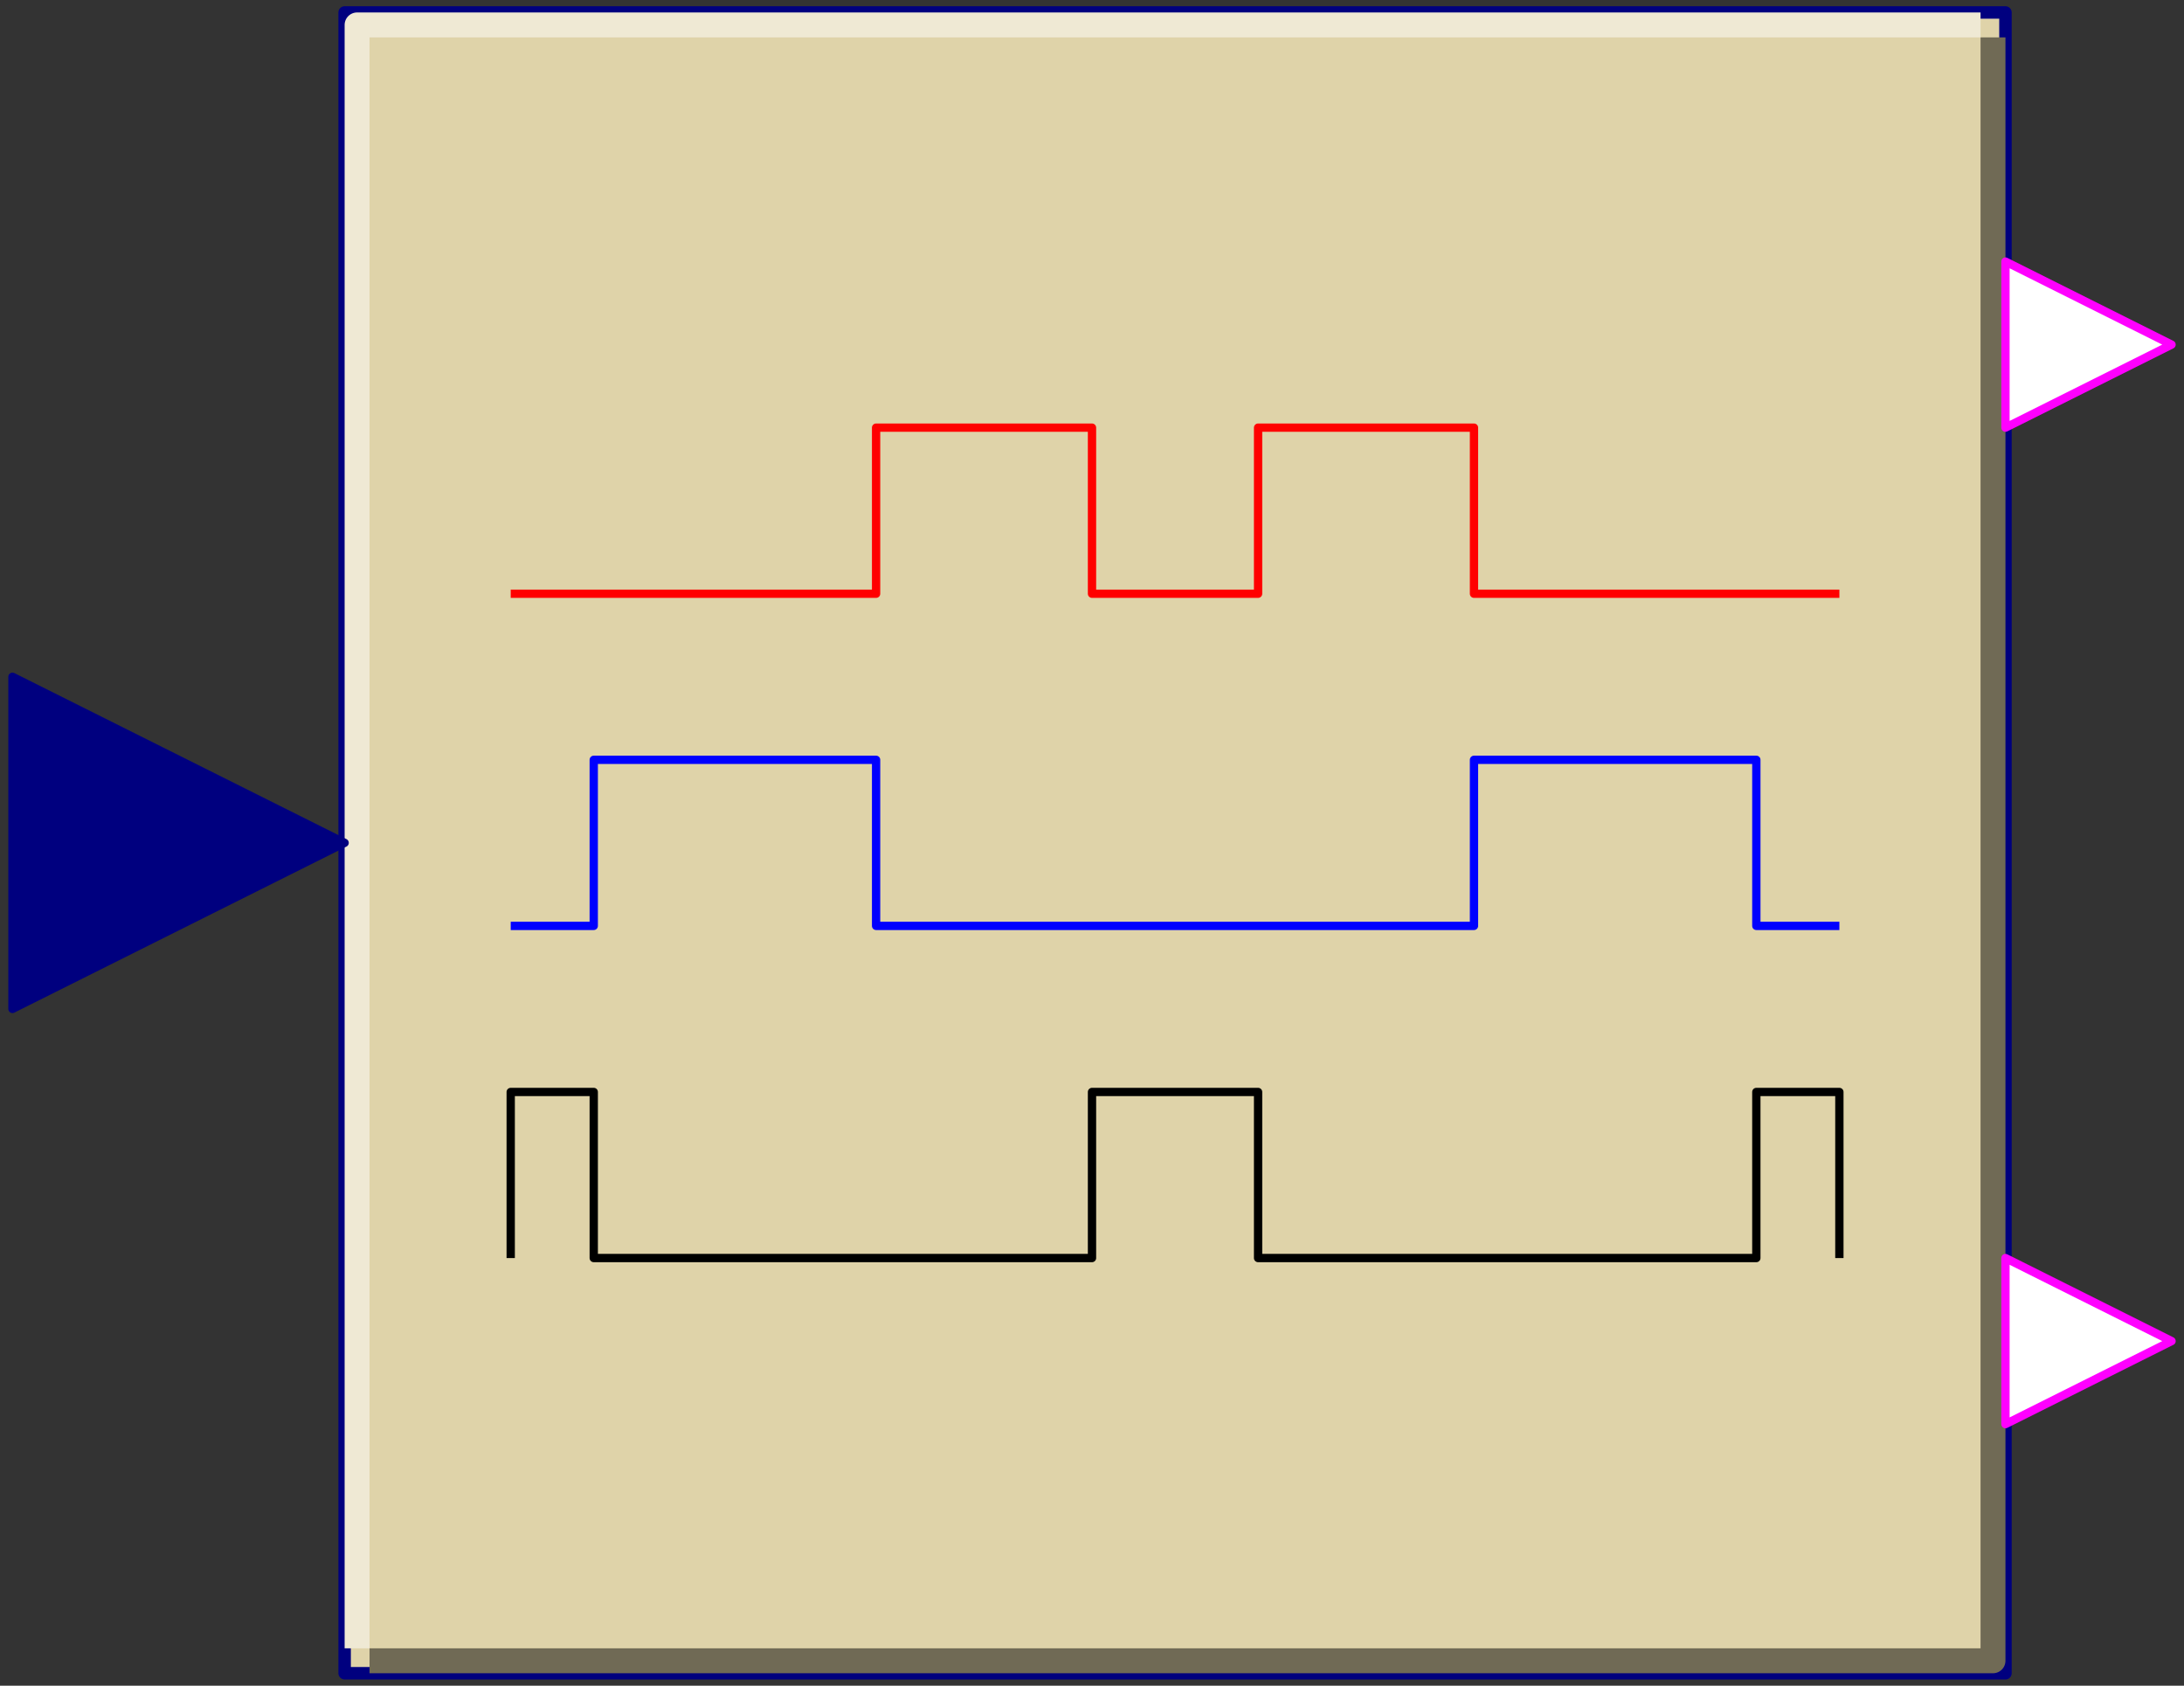 <svg width="263" height="203" xmlns="http://www.w3.org/2000/svg" xmlns:xlink="http://www.w3.org/1999/xlink">
	<rect width="100%" height="100%" fill="#333333" stroke="none"/>
	<g id="Modelica.Electrical.PowerConverters.DCAC.Control.SVPWM" class="component">
		<polygon points="41.5,201.5 241.5,201.5 241.5,1.5 41.5,1.5" fill="#DFD3A9" stroke="#00007F" stroke-width="1.5" stroke-linecap="butt" stroke-linejoin="round" />
		<polyline points="44.5,200.0 240.0,200.0 240.0,4.5" fill-opacity="0" stroke="#706A55" stroke-width="3.0" stroke-linecap="butt" stroke-linejoin="round" />
		<polyline points="43.0,198.5 43.0,3.0 238.5,3.0" fill-opacity="0" stroke="#EFE9D4" stroke-width="3.0" stroke-linecap="butt" stroke-linejoin="round" />
		<polyline points="61.5,71.5 105.5,71.5 105.5,51.5 131.5,51.5 131.5,71.5 151.5,71.5 151.5,51.5 177.5,51.5 177.5,71.5 221.5,71.5" fill-opacity="0" stroke="#FF0000" stroke-width="1.0" stroke-linecap="butt" stroke-linejoin="round" />
		<polyline points="61.5,111.5 71.5,111.5 71.5,91.5 105.5,91.5 105.5,111.5 177.5,111.5 177.5,91.5 211.5,91.5 211.5,111.5 221.5,111.5" fill-opacity="0" stroke="#0000FF" stroke-width="1.0" stroke-linecap="butt" stroke-linejoin="round" />
		<polyline points="61.5,151.5 61.5,131.5 71.5,131.5 71.5,151.5 131.5,151.5 131.5,131.5 151.5,131.5 151.5,151.5 211.5,151.5 211.5,131.5 221.5,131.5 221.5,151.5" fill-opacity="0" stroke="#000000" stroke-width="1.0" stroke-linecap="butt" stroke-linejoin="round" />
		<g id="u" class="port">
			<polygon points="1.5,81.5 41.5,101.5 1.5,121.5" fill="#00007F" stroke="#00007F" stroke-width="1.0" stroke-linecap="butt" stroke-linejoin="round" />
		</g>
		<g id="fire_p" class="port">
			<polygon points="241.5,31.5 261.5,41.5 241.5,51.5" fill="#FFFFFF" stroke="#FF00FF" stroke-width="1.0" stroke-linecap="butt" stroke-linejoin="round" />
		</g>
		<g id="fire_n" class="port">
			<polygon points="241.5,151.5 261.5,161.5 241.5,171.5" fill="#FFFFFF" stroke="#FF00FF" stroke-width="1.0" stroke-linecap="butt" stroke-linejoin="round" />
		</g>
	</g>
</svg>

